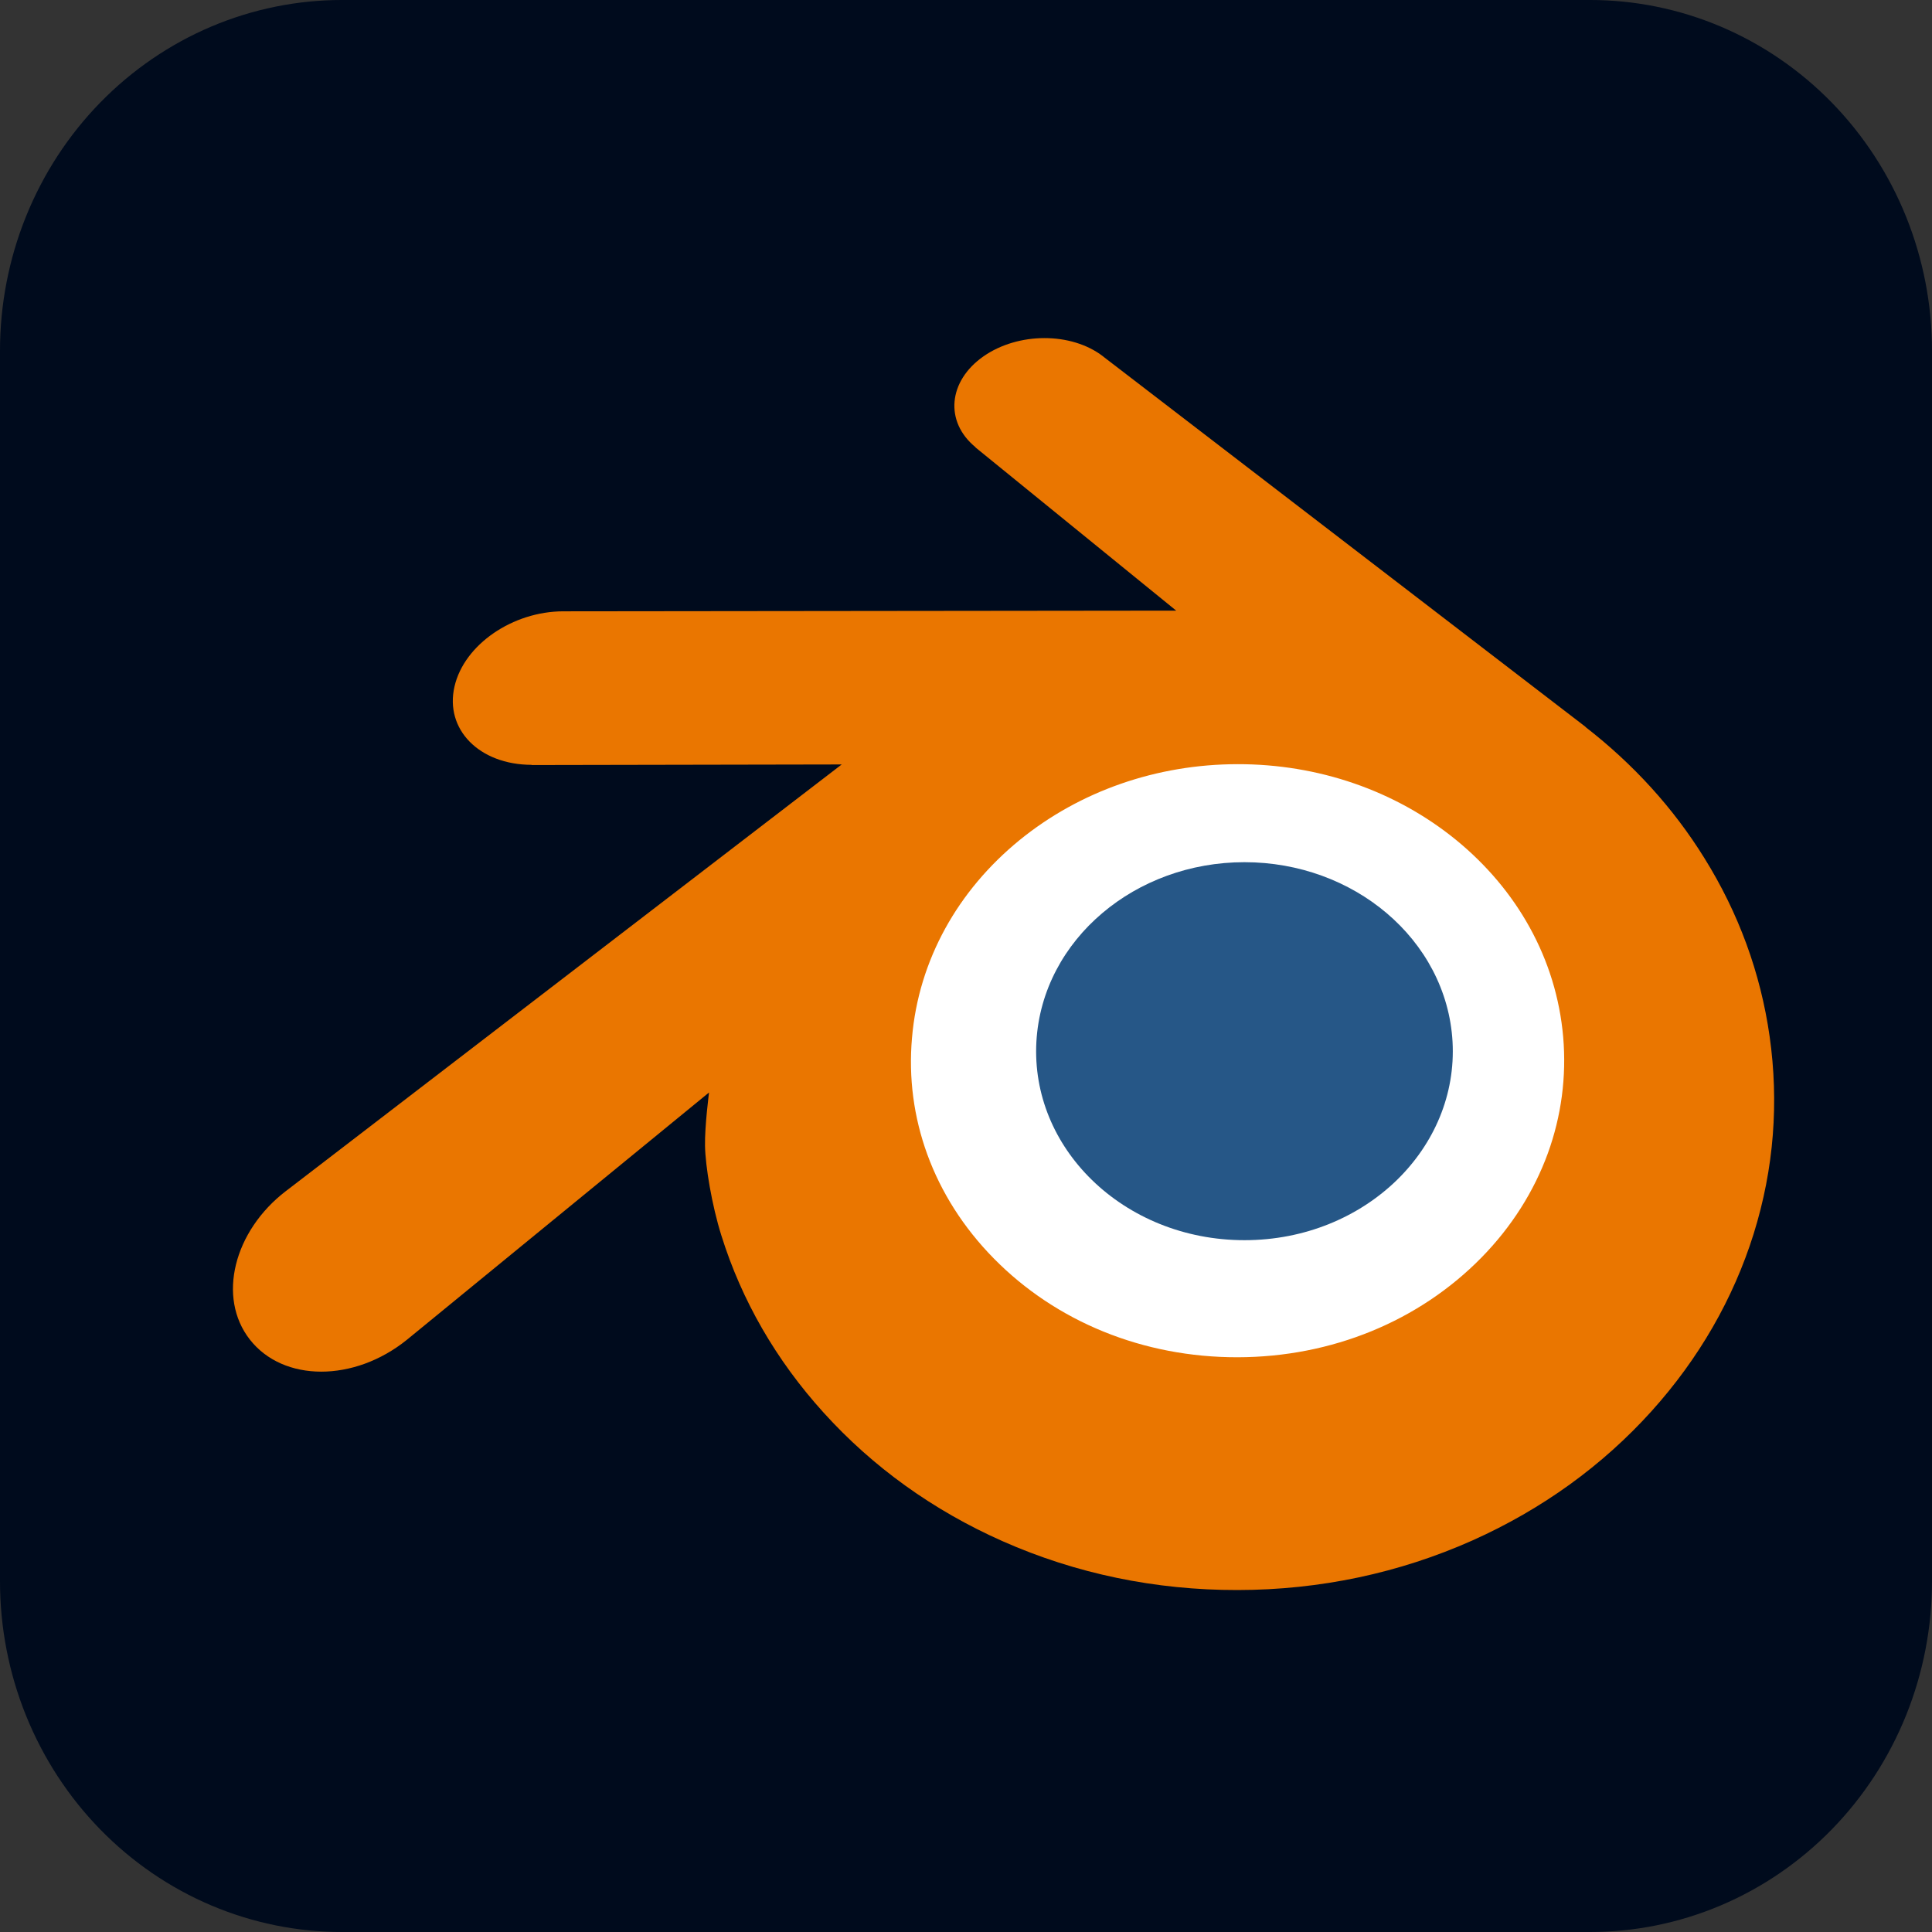 <svg width="60" height="60" viewBox="0 0 60 60" fill="none" xmlns="http://www.w3.org/2000/svg">
<rect x="0" y="0" width="60" height="60" fill="#333333" stroke="none"/>
<path d="M10.625 -5.61991e-05H49.375C50.771 -0.001 52.153 0.28 53.443 0.827C54.732 1.374 55.904 2.177 56.891 3.189C57.878 4.201 58.66 5.403 59.194 6.726C59.727 8.048 60.001 9.466 60 10.897V49.102C60.001 50.534 59.727 51.952 59.194 53.274C58.66 54.597 57.878 55.799 56.891 56.811C55.904 57.823 54.732 58.626 53.443 59.173C52.153 59.72 50.771 60.001 49.375 60H10.625C9.229 60.001 7.847 59.72 6.557 59.173C5.268 58.626 4.096 57.823 3.109 56.811C2.122 55.799 1.34 54.597 0.806 53.274C0.273 51.952 -0.001 50.534 4.71519e-06 49.102V10.897C-0.001 9.466 0.273 8.048 0.806 6.726C1.34 5.403 2.122 4.201 3.109 3.189C4.096 2.177 5.268 1.374 6.557 0.827C7.847 0.28 9.229 -0.001 10.625 -5.61991e-05V-5.61991e-05Z" fill="#000B1D"/>
<path d="M26.061 32.072C26.235 28.961 27.759 26.22 30.058 24.277C32.312 22.368 35.346 21.202 38.656 21.202C41.963 21.202 44.997 22.368 47.253 24.277C49.55 26.22 51.073 28.961 51.249 32.069C51.423 35.266 50.139 38.236 47.885 40.437C45.586 42.676 42.317 44.081 38.656 44.081C34.995 44.081 31.719 42.676 29.422 40.437C27.167 38.236 25.885 35.266 26.061 32.072V32.072Z" fill="white"/>
<path d="M32.186 32.353C32.276 30.757 33.057 29.351 34.237 28.354C35.393 27.374 36.95 26.776 38.648 26.776C40.345 26.776 41.902 27.374 43.059 28.354C44.238 29.351 45.02 30.757 45.11 32.352C45.2 33.992 44.54 35.516 43.384 36.645C42.204 37.794 40.527 38.515 38.648 38.515C36.77 38.515 35.089 37.794 33.911 36.645C32.753 35.516 32.096 33.992 32.186 32.353V32.353Z" fill="#265787"/>
<path d="M21.895 35.587C21.906 36.211 22.105 37.425 22.404 38.373C23.032 40.38 24.097 42.237 25.58 43.873C27.101 45.554 28.974 46.905 31.138 47.864C33.412 48.871 35.877 49.385 38.436 49.38C40.992 49.377 43.456 48.853 45.73 47.839C47.894 46.87 49.766 45.514 51.285 43.831C52.766 42.188 53.83 40.329 54.46 38.322C54.776 37.308 54.976 36.279 55.056 35.246C55.135 34.229 55.102 33.21 54.958 32.192C54.676 30.208 53.989 28.347 52.932 26.65C51.966 25.091 50.72 23.726 49.238 22.577L49.242 22.574L34.289 11.094C34.276 11.084 34.265 11.073 34.251 11.063C33.27 10.31 31.62 10.313 30.541 11.068C29.45 11.831 29.325 13.093 30.296 13.889L30.292 13.893L36.528 18.964L17.521 18.985H17.495C15.924 18.986 14.414 20.017 14.115 21.32C13.808 22.647 14.875 23.747 16.509 23.753L16.506 23.759L26.14 23.741L8.948 36.937C8.927 36.953 8.903 36.969 8.883 36.986C7.261 38.227 6.737 40.292 7.758 41.599C8.795 42.928 10.999 42.931 12.638 41.607L22.02 33.928C22.02 33.928 21.884 34.965 21.895 35.587V35.587ZM46.005 39.058C44.071 41.028 41.365 42.145 38.436 42.151C35.504 42.156 32.797 41.049 30.864 39.083C29.919 38.124 29.225 37.022 28.797 35.848C28.377 34.694 28.214 33.469 28.323 32.233C28.425 31.025 28.784 29.872 29.358 28.83C29.922 27.805 30.699 26.879 31.658 26.095C33.537 24.564 35.93 23.735 38.432 23.732C40.937 23.728 43.328 24.549 45.209 26.076C46.166 26.856 46.942 27.779 47.506 28.802C48.082 29.844 48.44 30.992 48.546 32.203C48.652 33.437 48.489 34.661 48.07 35.816C47.641 36.993 46.949 38.096 46.005 39.058V39.058Z" fill="#EA7600"/>
</svg>
